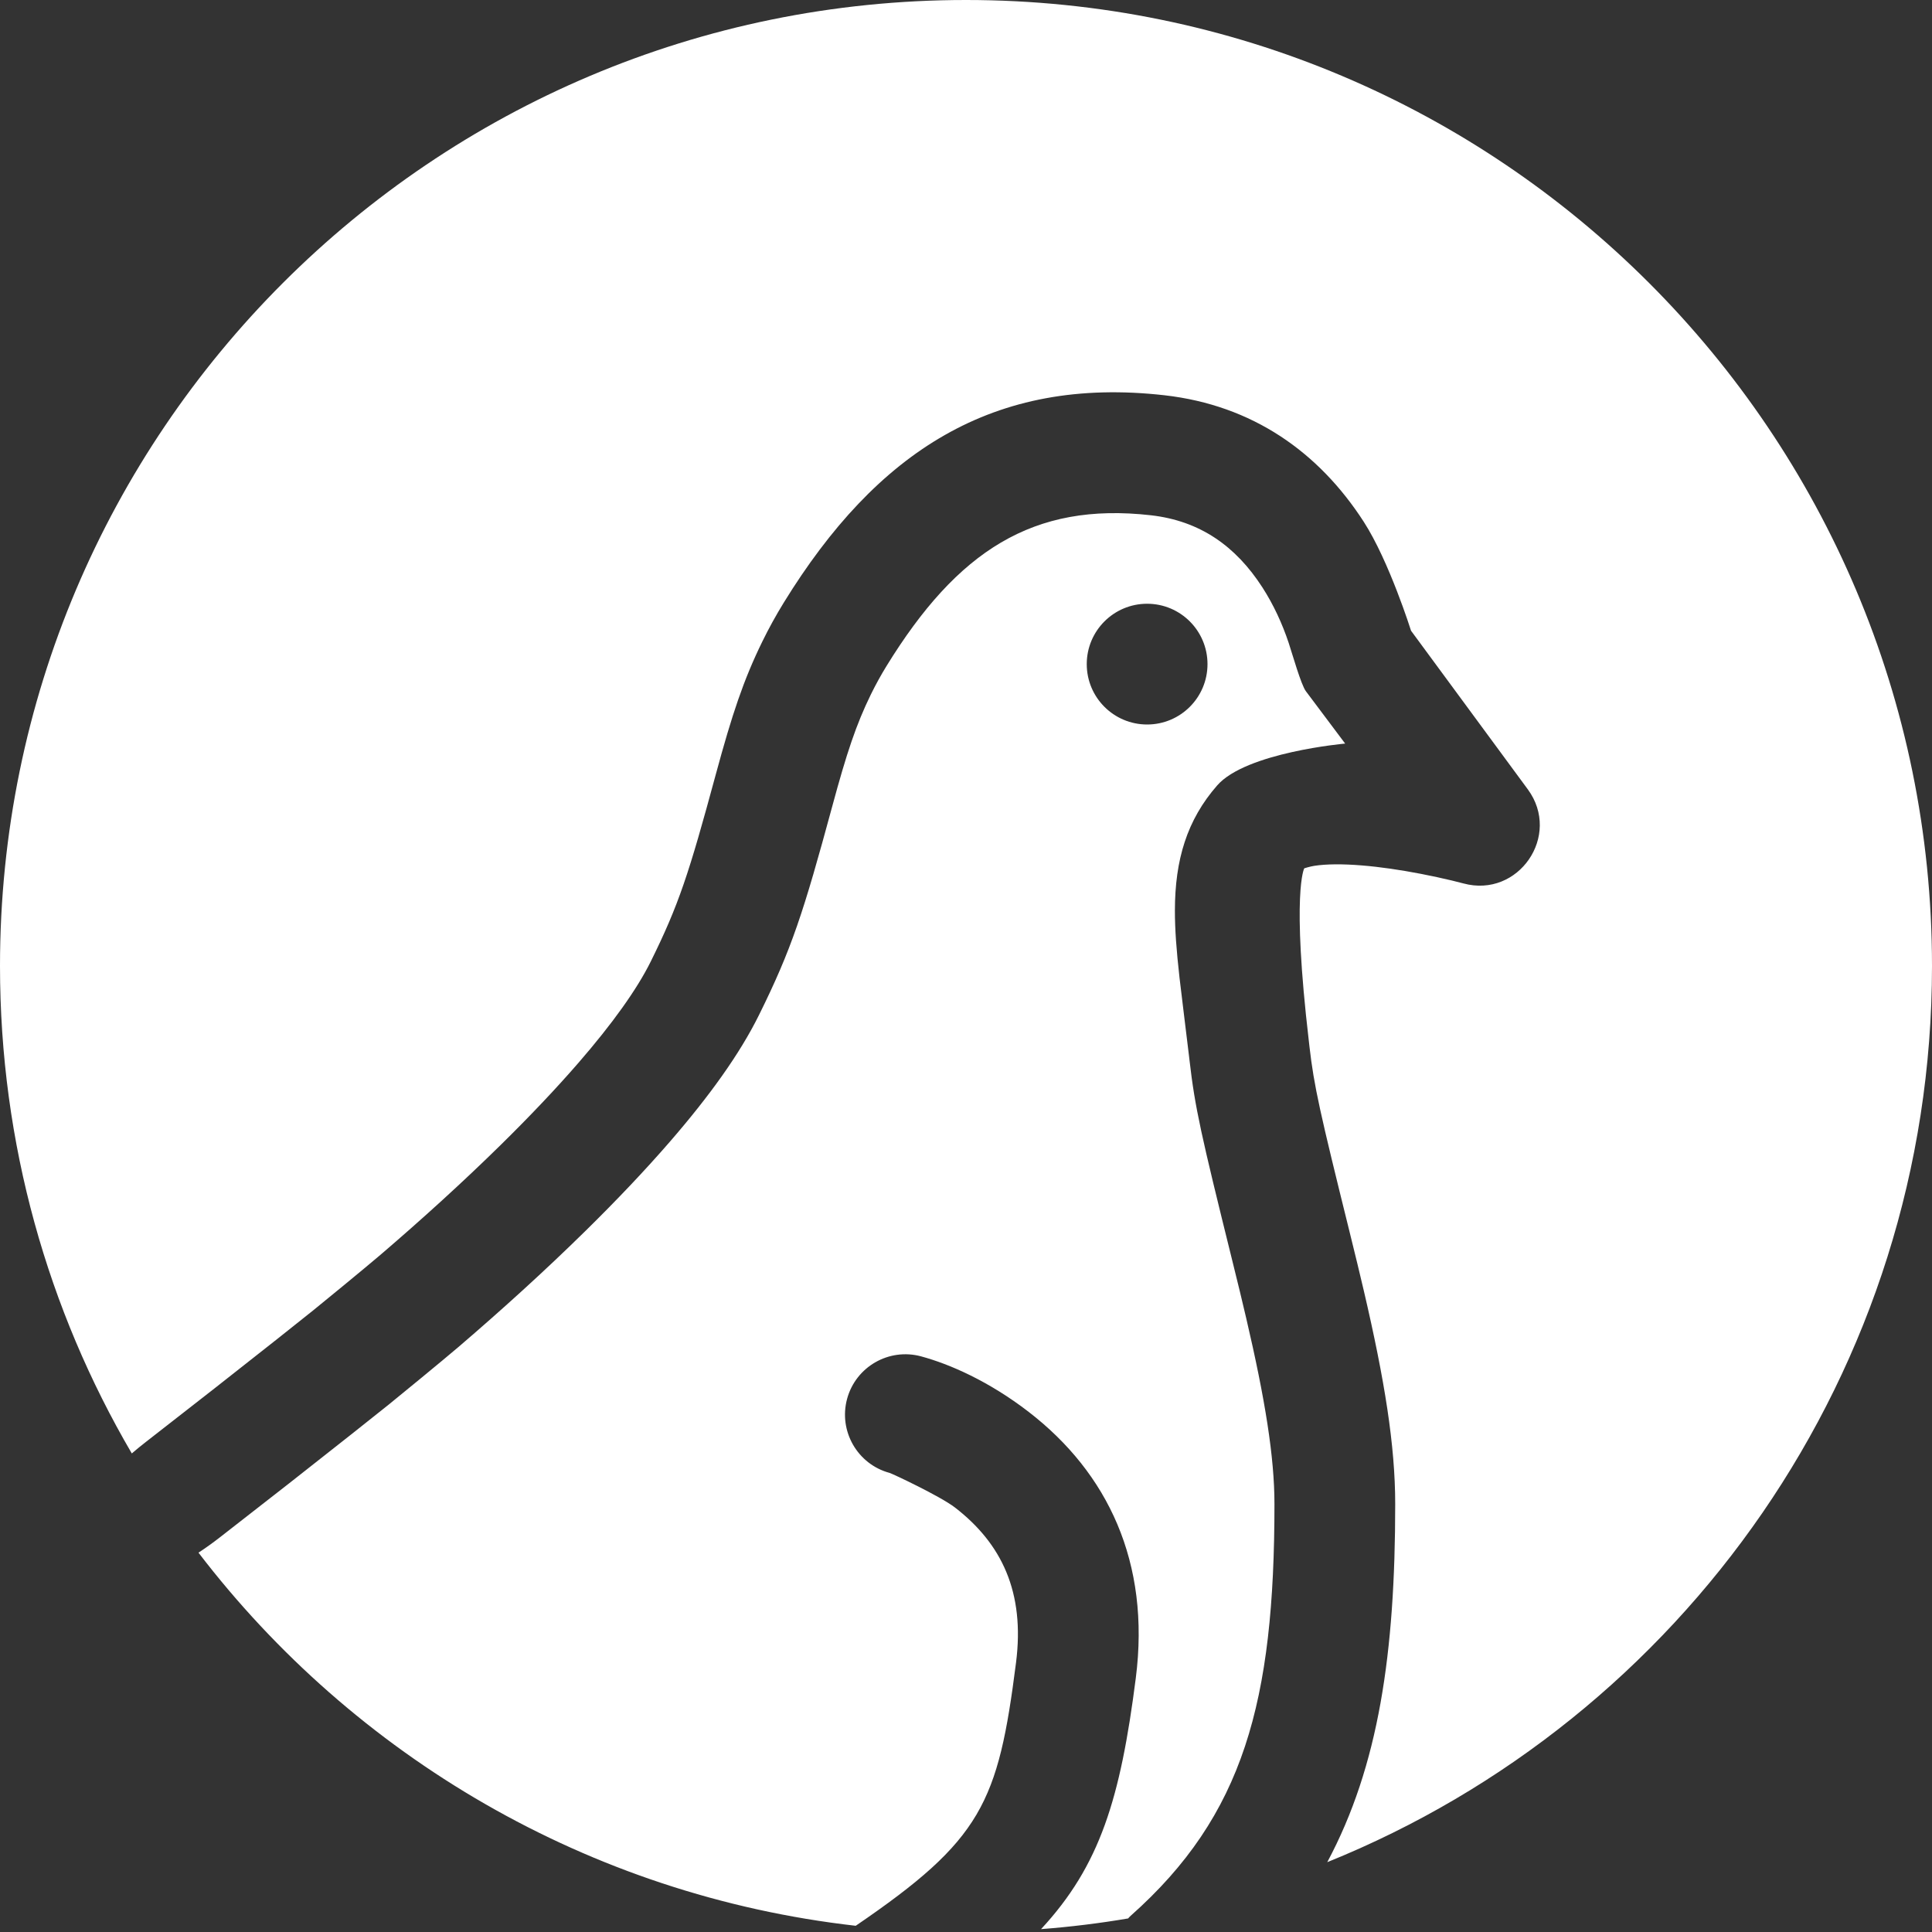 <?xml version="1.0" encoding="UTF-8" standalone="no"?>
<svg width="64px" height="64px" viewBox="0 0 64 64" version="1.1" xmlns="http://www.w3.org/2000/svg" xmlns:xlink="http://www.w3.org/1999/xlink" xmlns:sketch="http://www.bohemiancoding.com/sketch/ns">
    <rect x="0" y="0" width="64" height="64" fill="#333333" stroke="none"/>
    <!-- Generator: Sketch 3.3.3 (12072) - http://www.bohemiancoding.com/sketch -->
    <title>logo-white</title>
    <desc>Created with Sketch.</desc>
    <defs></defs>
    <g id="Page-1" stroke="none" stroke-width="1" fill="none" fill-rule="evenodd" sketch:type="MSPage">
        <g id="logo-white" sketch:type="MSArtboardGroup" fill="#FFFFFF">
            <path d="M34.486,63.905 C35.46,63.83 36.422,63.712 37.37,63.551 L37.37,63.551 C37.396,63.52 37.424,63.491 37.455,63.463 C41.202,60.137 42.218,56.365 42.218,49.822 C42.218,48.272 41.909,46.349 41.282,43.665 C41.153,43.109 41.014,42.54 40.825,41.776 C39.783,37.57 39.586,36.7 39.405,35.132 C39.395,35.046 39.395,35.046 39.385,34.961 C39.338,34.562 39.122,32.822 39.073,32.389 C38.97,31.47 38.92,30.794 38.92,30.168 C38.921,28.478 39.321,27.162 40.32,26.019 C41.277,24.922 44.56,24.632 44.56,24.632 L43.258,22.896 C43.096,22.676 42.813,21.67 42.69,21.299 C42.479,20.666 42.19,20.034 41.817,19.456 C40.937,18.093 39.755,17.254 38.125,17.069 C34.219,16.625 31.712,18.256 29.37,22.058 C29.179,22.368 29.006,22.684 28.846,23.01 C28.363,23.998 28.05,24.935 27.571,26.705 C26.614,30.237 26.222,31.443 25.141,33.627 C24.51,34.903 23.509,36.3 22.187,37.825 C21.362,38.776 20.422,39.766 19.387,40.783 C18.052,42.095 16.627,43.387 15.202,44.608 C14.704,45.035 13.079,46.367 12.87,46.534 C12.523,46.812 12.118,47.134 11.661,47.496 C10.355,48.531 8.886,49.683 7.287,50.924 C7.044,51.113 6.806,51.283 6.575,51.434 C11.726,58.163 19.488,62.787 28.347,63.794 C32.53,60.941 33.064,59.724 33.657,55.079 C33.956,52.741 33.18,51.131 31.634,49.938 C31.146,49.562 29.557,48.816 29.469,48.792 C28.403,48.504 27.773,47.405 28.061,46.339 C28.35,45.273 29.449,44.643 30.515,44.932 C31.462,45.188 32.764,45.758 34.077,46.771 C36.688,48.785 38.115,51.748 37.625,55.586 C37.115,59.579 36.441,61.798 34.486,63.905 L34.486,63.905 L34.486,63.905 Z M43.967,61.687 C55.712,56.949 64,45.442 64,32 C64,14.327 49.673,0 32,0 C14.327,0 0,14.327 0,32 C0,37.889 1.591,43.407 4.366,48.147 C4.514,48.02 4.67,47.892 4.835,47.764 C6.423,46.531 7.881,45.387 9.177,44.361 C9.63,44.002 10.03,43.683 10.373,43.409 C10.579,43.245 12.123,41.978 12.6,41.57 C13.96,40.405 15.32,39.172 16.584,37.93 C17.547,36.983 18.415,36.069 19.164,35.205 C20.283,33.915 21.101,32.773 21.556,31.853 C22.484,29.978 22.821,28.943 23.71,25.659 C24.252,23.66 24.629,22.527 25.253,21.252 C25.469,20.811 25.705,20.382 25.965,19.96 C29.044,14.962 32.904,12.45 38.577,13.094 C41.499,13.426 43.689,14.981 45.177,17.286 C46.018,18.589 46.742,20.893 46.742,20.893 L50.612,26.15 C51.733,27.677 50.302,29.762 48.474,29.264 C48.413,29.247 48.283,29.214 48.098,29.169 C47.783,29.094 47.435,29.018 47.068,28.947 C46.383,28.815 45.716,28.717 45.106,28.668 C44.47,28.616 43.933,28.621 43.543,28.681 C43.385,28.706 43.205,28.764 43.205,28.764 C43.205,28.764 42.778,29.549 43.358,34.496 C43.368,34.584 43.368,34.584 43.378,34.673 C43.53,35.99 43.723,36.84 44.708,40.814 C44.901,41.594 45.043,42.179 45.178,42.756 C45.869,45.716 46.218,47.89 46.218,49.822 C46.218,54.754 45.674,58.496 43.967,61.687 L43.967,61.687 L43.967,61.687 Z M38,24 C39.105,24 40,23.105 40,22 C40,20.895 39.105,20 38,20 C36.895,20 36,20.895 36,22 C36,23.105 36.895,24 38,24 L38,24 Z" id="Mask" sketch:type="MSShapeGroup"></path>
        </g>
    </g>
</svg>